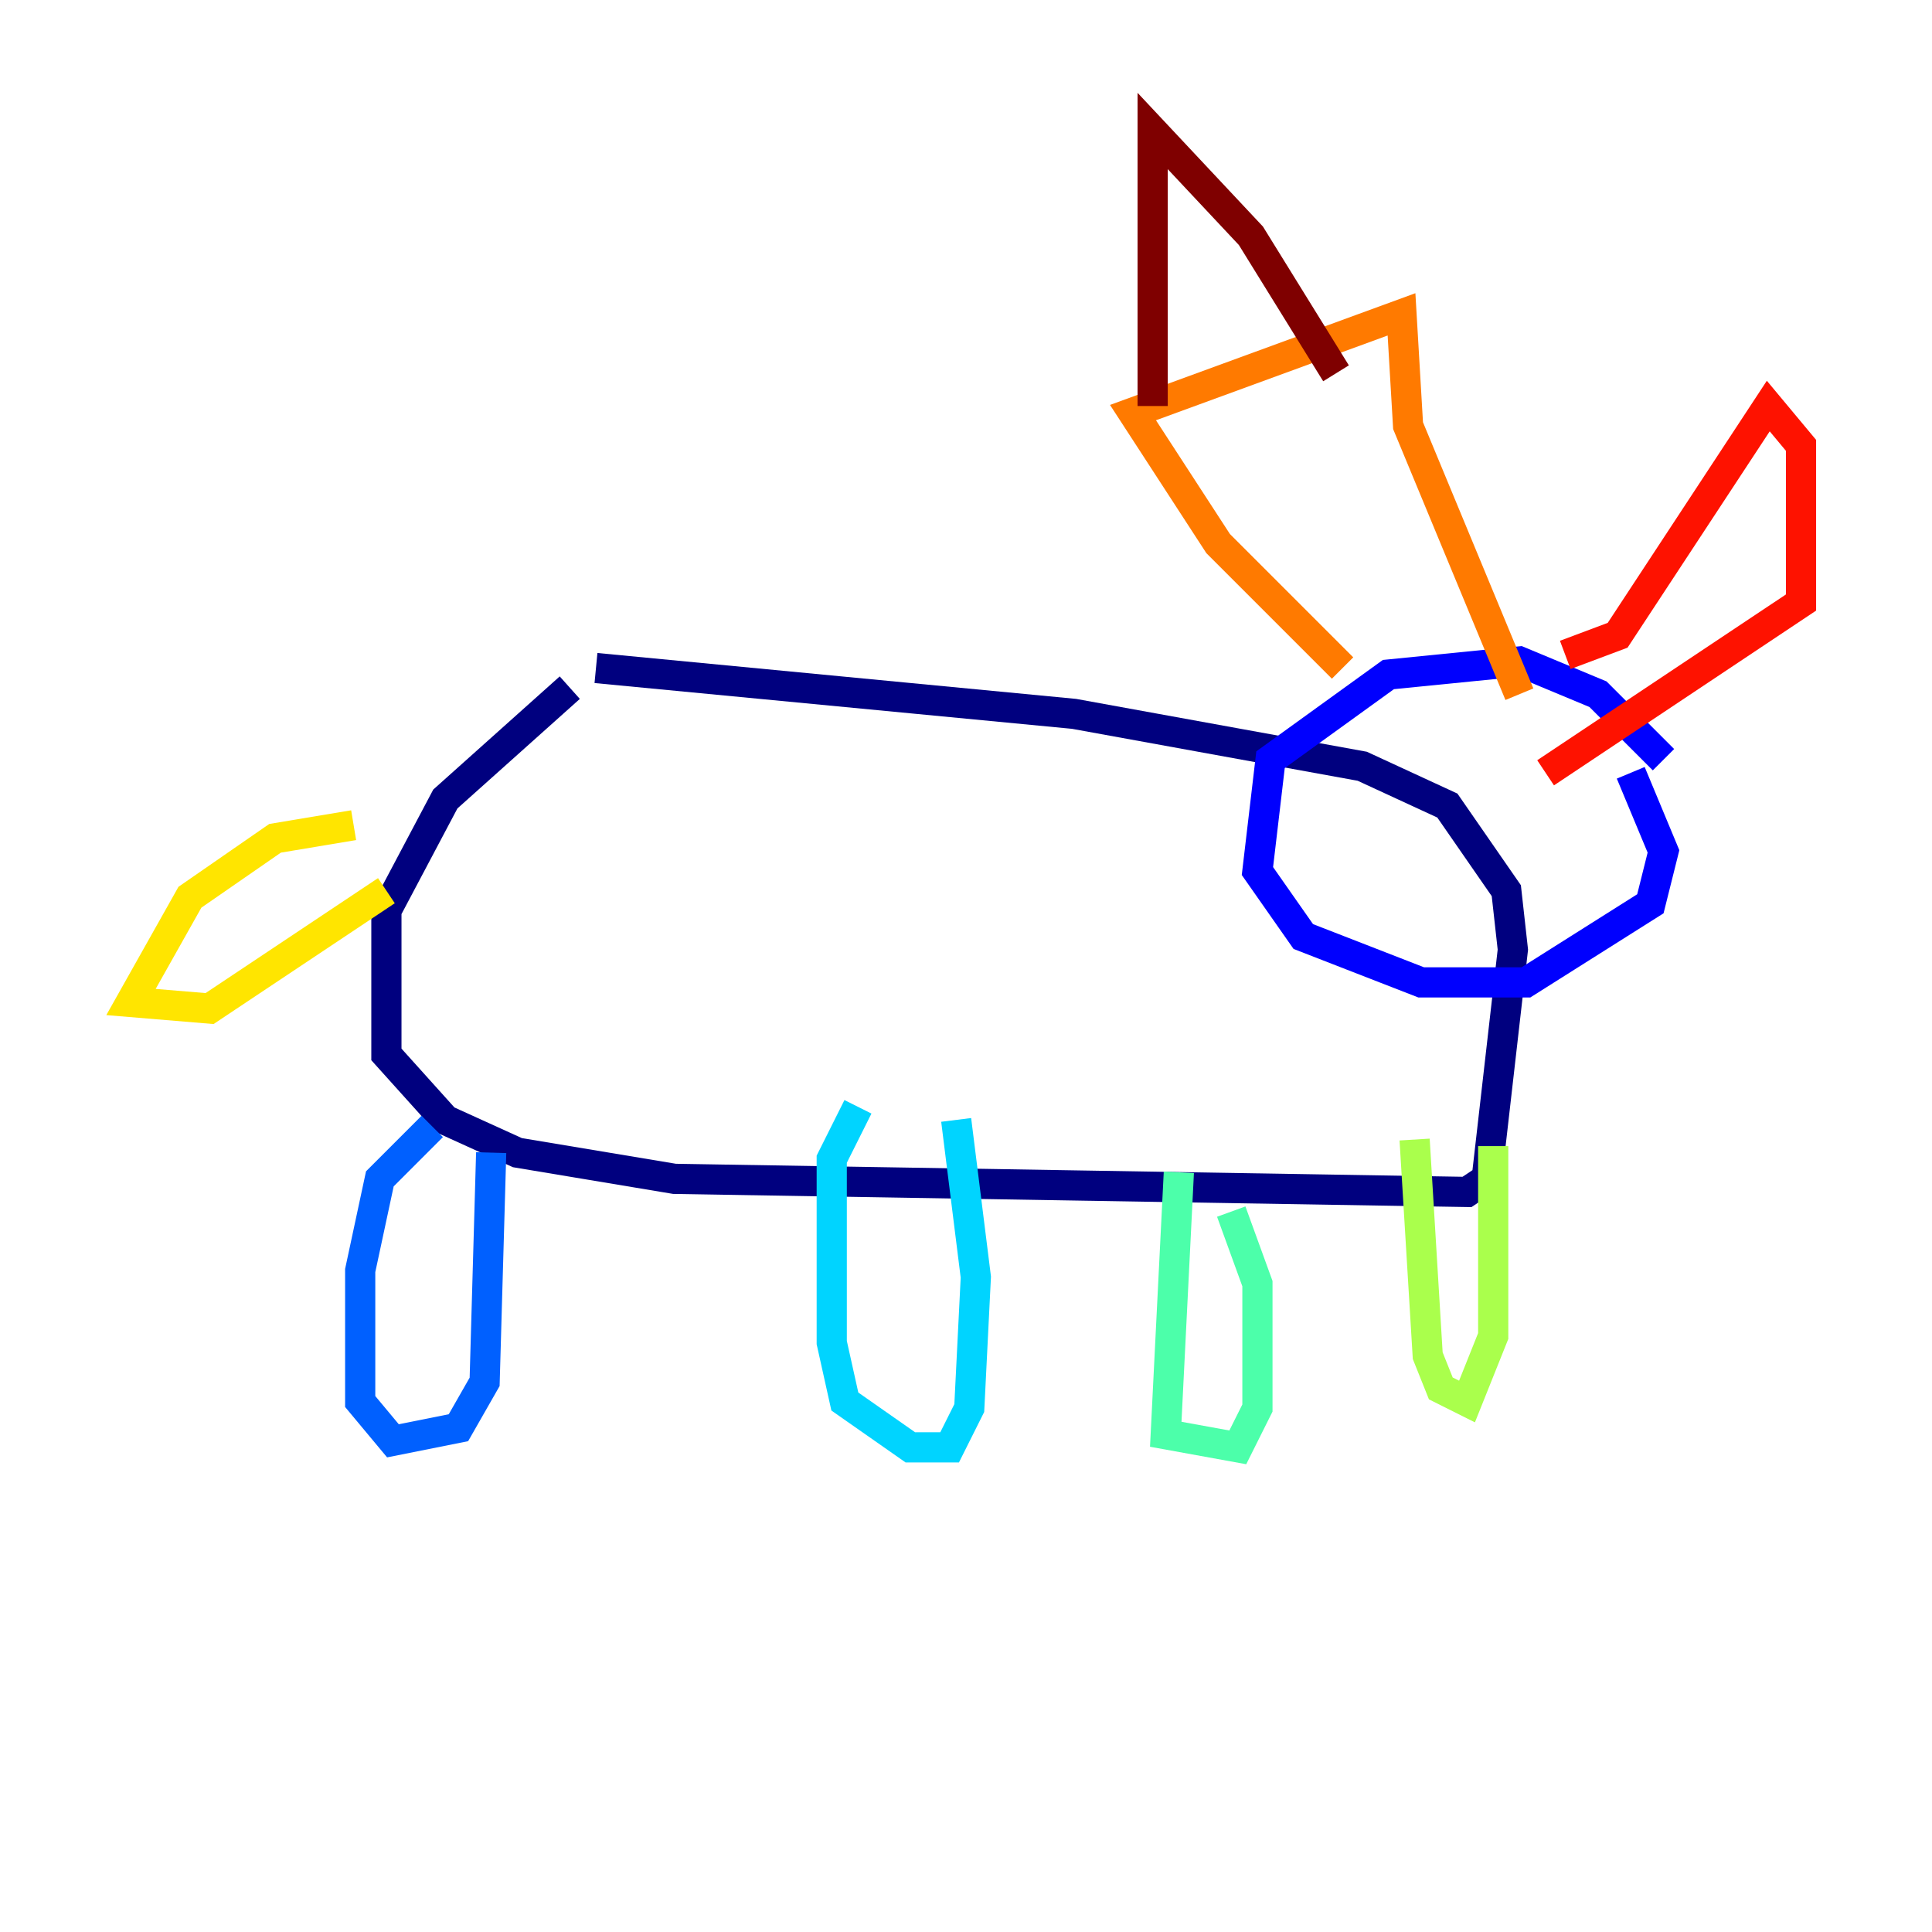 <?xml version="1.0" encoding="utf-8" ?>
<svg baseProfile="tiny" height="128" version="1.2" viewBox="0,0,128,128" width="128" xmlns="http://www.w3.org/2000/svg" xmlns:ev="http://www.w3.org/2001/xml-events" xmlns:xlink="http://www.w3.org/1999/xlink"><defs /><polyline fill="none" points="37.749,45.559 29.505,52.936 25.6,60.312 25.6,69.858 29.505,74.197 34.278,76.366 44.691,78.102 97.193,78.969 98.495,78.102 100.231,62.915 99.797,59.01 95.891,53.37 90.251,50.766 71.159,47.295 39.485,44.258" stroke="#00007f" stroke-width="2" /><polyline fill="none" points="110.21,50.332 105.871,45.993 100.664,43.824 91.986,44.691 84.176,50.332 83.308,57.709 86.346,62.047 94.156,65.085 101.098,65.085 109.342,59.878 110.21,56.407 108.041,51.2" stroke="#0000fe" stroke-width="2" /><polyline fill="none" points="28.637,74.63 25.166,78.102 23.864,84.176 23.864,92.854 26.034,95.458 30.373,94.59 32.108,91.552 32.542,76.366" stroke="#0060ff" stroke-width="2" /><polyline fill="none" points="56.841,73.329 55.105,76.8 55.105,88.949 55.973,92.854 60.312,95.891 62.915,95.891 64.217,93.288 64.651,84.61 63.349,74.197" stroke="#00d4ff" stroke-width="2" /><polyline fill="none" points="78.102,77.668 77.234,95.024 82.007,95.891 83.308,93.288 83.308,85.044 81.573,80.271" stroke="#4cffaa" stroke-width="2" /><polyline fill="none" points="93.722,75.498 94.59,89.817 95.458,91.986 97.193,92.854 98.929,88.515 98.929,75.932" stroke="#aaff4c" stroke-width="2" /><polyline fill="none" points="23.43,54.671 18.224,55.539 12.583,59.444 8.678,66.386 13.885,66.82 25.6,59.01" stroke="#ffe500" stroke-width="2" /><polyline fill="none" points="88.949,44.258 80.705,36.014 75.064,27.336 92.854,20.827 93.288,28.203 100.664,45.993" stroke="#ff7a00" stroke-width="2" /><polyline fill="none" points="103.702,43.39 107.173,42.088 117.153,26.902 119.322,29.505 119.322,39.919 102.4,51.2" stroke="#fe1200" stroke-width="2" /><polyline fill="none" points="76.366,26.902 76.366,8.678 82.875,15.62 88.515,24.732" stroke="#7f0000" stroke-width="2" /></svg>